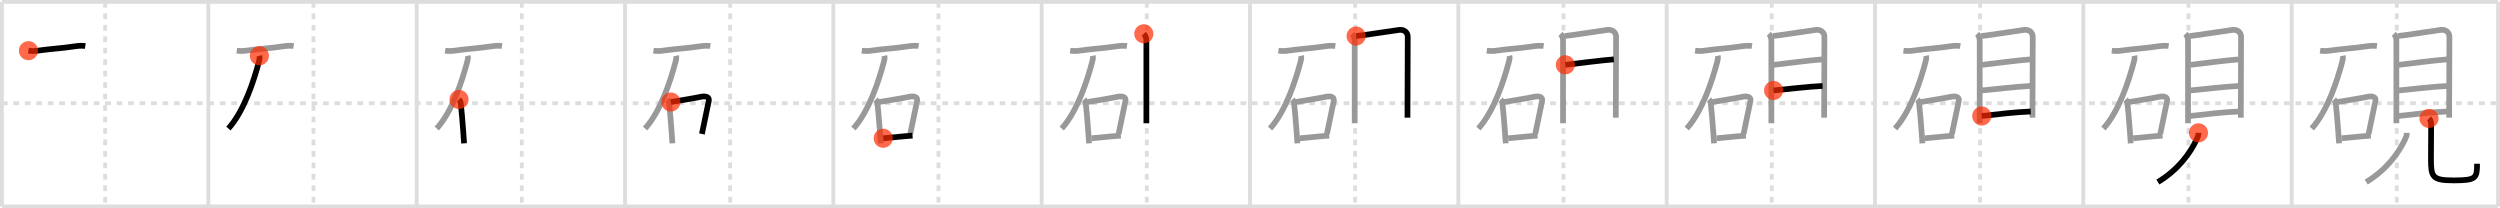 <svg width="1308px" height="109px" viewBox="0 0 1308 109" xmlns="http://www.w3.org/2000/svg" xmlns:xlink="http://www.w3.org/1999/xlink" xml:space="preserve" version="1.1"  baseProfile="full">
<line x1="1" y1="1" x2="1307" y2="1" style="stroke:#ddd;stroke-width:2" />
<line x1="1" y1="1" x2="1" y2="108" style="stroke:#ddd;stroke-width:2" />
<line x1="1" y1="108" x2="1307" y2="108" style="stroke:#ddd;stroke-width:2" />
<line x1="1307" y1="1" x2="1307" y2="108" style="stroke:#ddd;stroke-width:2" />
<line x1="109" y1="1" x2="109" y2="108" style="stroke:#ddd;stroke-width:2" />
<line x1="218" y1="1" x2="218" y2="108" style="stroke:#ddd;stroke-width:2" />
<line x1="327" y1="1" x2="327" y2="108" style="stroke:#ddd;stroke-width:2" />
<line x1="436" y1="1" x2="436" y2="108" style="stroke:#ddd;stroke-width:2" />
<line x1="545" y1="1" x2="545" y2="108" style="stroke:#ddd;stroke-width:2" />
<line x1="654" y1="1" x2="654" y2="108" style="stroke:#ddd;stroke-width:2" />
<line x1="763" y1="1" x2="763" y2="108" style="stroke:#ddd;stroke-width:2" />
<line x1="872" y1="1" x2="872" y2="108" style="stroke:#ddd;stroke-width:2" />
<line x1="981" y1="1" x2="981" y2="108" style="stroke:#ddd;stroke-width:2" />
<line x1="1090" y1="1" x2="1090" y2="108" style="stroke:#ddd;stroke-width:2" />
<line x1="1199" y1="1" x2="1199" y2="108" style="stroke:#ddd;stroke-width:2" />
<line x1="1" y1="54" x2="1307" y2="54" style="stroke:#ddd;stroke-width:2;stroke-dasharray:3 3" />
<line x1="55" y1="1" x2="55" y2="108" style="stroke:#ddd;stroke-width:2;stroke-dasharray:3 3" />
<line x1="164" y1="1" x2="164" y2="108" style="stroke:#ddd;stroke-width:2;stroke-dasharray:3 3" />
<line x1="273" y1="1" x2="273" y2="108" style="stroke:#ddd;stroke-width:2;stroke-dasharray:3 3" />
<line x1="382" y1="1" x2="382" y2="108" style="stroke:#ddd;stroke-width:2;stroke-dasharray:3 3" />
<line x1="491" y1="1" x2="491" y2="108" style="stroke:#ddd;stroke-width:2;stroke-dasharray:3 3" />
<line x1="600" y1="1" x2="600" y2="108" style="stroke:#ddd;stroke-width:2;stroke-dasharray:3 3" />
<line x1="709" y1="1" x2="709" y2="108" style="stroke:#ddd;stroke-width:2;stroke-dasharray:3 3" />
<line x1="818" y1="1" x2="818" y2="108" style="stroke:#ddd;stroke-width:2;stroke-dasharray:3 3" />
<line x1="927" y1="1" x2="927" y2="108" style="stroke:#ddd;stroke-width:2;stroke-dasharray:3 3" />
<line x1="1036" y1="1" x2="1036" y2="108" style="stroke:#ddd;stroke-width:2;stroke-dasharray:3 3" />
<line x1="1145" y1="1" x2="1145" y2="108" style="stroke:#ddd;stroke-width:2;stroke-dasharray:3 3" />
<line x1="1254" y1="1" x2="1254" y2="108" style="stroke:#ddd;stroke-width:2;stroke-dasharray:3 3" />
<path d="M14.88,26.51c1.88,0.27,3.75,0.23,5.62-0.1c6.58-0.93,11.12-1.04,18.89-2.2c1.76-0.26,3.49-0.39,5.24-0.13" style="fill:none;stroke:black;stroke-width:3" />
<circle cx="14.88" cy="26.51" r="5" stroke-width="0" fill="#FF2A00" opacity="0.7" />
<path d="M123.88,26.51c1.88,0.27,3.75,0.23,5.62-0.1c6.58-0.93,11.12-1.04,18.89-2.2c1.76-0.26,3.49-0.39,5.24-0.13" style="fill:none;stroke:#999;stroke-width:3" />
<path d="M135.71,29.18c0.29,1.2,0,2.13-0.33,3.4C132.88,42,127.75,58.12,119.5,67.25" style="fill:none;stroke:black;stroke-width:3" />
<circle cx="135.71" cy="29.18" r="5" stroke-width="0" fill="#FF2A00" opacity="0.7" />
<path d="M232.88,26.51c1.88,0.27,3.75,0.23,5.62-0.1c6.58-0.93,11.12-1.04,18.89-2.2c1.76-0.26,3.49-0.39,5.24-0.13" style="fill:none;stroke:#999;stroke-width:3" />
<path d="M244.71,29.18c0.29,1.2,0,2.13-0.33,3.4C241.88,42,236.75,58.12,228.5,67.25" style="fill:none;stroke:#999;stroke-width:3" />
<path d="M240.17,52.04c0.71,0.71,0.83,1.58,0.97,2.72c0.35,2.93,0.85,8.79,1.26,14.49c0.14,1.98,0.28,3.94,0.4,5.75" style="fill:none;stroke:black;stroke-width:3" />
<circle cx="240.17" cy="52.04" r="5" stroke-width="0" fill="#FF2A00" opacity="0.7" />
<path d="M341.88,26.51c1.88,0.27,3.75,0.23,5.62-0.1c6.58-0.93,11.12-1.04,18.89-2.2c1.76-0.26,3.49-0.39,5.24-0.13" style="fill:none;stroke:#999;stroke-width:3" />
<path d="M353.71,29.18c0.29,1.2,0,2.13-0.33,3.4C350.88,42,345.75,58.12,337.5,67.25" style="fill:none;stroke:#999;stroke-width:3" />
<path d="M349.17,52.04c0.71,0.71,0.83,1.58,0.97,2.72c0.35,2.93,0.85,8.79,1.26,14.49c0.14,1.98,0.28,3.94,0.4,5.75" style="fill:none;stroke:#999;stroke-width:3" />
<path d="M350.98,53.37c6.09-1.01,11.64-1.87,15.77-2.74c2.17-0.46,4.6-0.08,4.08,2.22c-1.21,5.4-1.96,9.77-3.58,17.24" style="fill:none;stroke:black;stroke-width:3" />
<circle cx="350.98" cy="53.37" r="5" stroke-width="0" fill="#FF2A00" opacity="0.7" />
<path d="M450.88,26.51c1.88,0.27,3.75,0.23,5.62-0.1c6.58-0.93,11.12-1.04,18.89-2.2c1.76-0.26,3.49-0.39,5.24-0.13" style="fill:none;stroke:#999;stroke-width:3" />
<path d="M462.71,29.18c0.29,1.2,0,2.13-0.33,3.4C459.88,42,454.75,58.12,446.5,67.25" style="fill:none;stroke:#999;stroke-width:3" />
<path d="M458.17,52.04c0.71,0.71,0.83,1.58,0.97,2.72c0.35,2.93,0.85,8.79,1.26,14.49c0.14,1.98,0.28,3.94,0.4,5.75" style="fill:none;stroke:#999;stroke-width:3" />
<path d="M459.98,53.37c6.09-1.01,11.64-1.87,15.77-2.74c2.17-0.46,4.6-0.08,4.08,2.22c-1.21,5.4-1.96,9.77-3.58,17.24" style="fill:none;stroke:#999;stroke-width:3" />
<path d="M462.09,72.34c4.45-0.44,6.96-0.7,10.9-1.03c1.29-0.11,2.74-0.23,4.45-0.36" style="fill:none;stroke:black;stroke-width:3" />
<circle cx="462.09" cy="72.34" r="5" stroke-width="0" fill="#FF2A00" opacity="0.7" />
<path d="M559.88,26.51c1.88,0.27,3.75,0.23,5.62-0.1c6.58-0.93,11.12-1.04,18.89-2.2c1.76-0.26,3.49-0.39,5.24-0.13" style="fill:none;stroke:#999;stroke-width:3" />
<path d="M571.71,29.18c0.29,1.2,0,2.13-0.33,3.4C568.88,42,563.75,58.12,555.5,67.25" style="fill:none;stroke:#999;stroke-width:3" />
<path d="M567.17,52.04c0.71,0.71,0.83,1.58,0.97,2.72c0.35,2.93,0.85,8.79,1.26,14.49c0.14,1.98,0.28,3.94,0.4,5.75" style="fill:none;stroke:#999;stroke-width:3" />
<path d="M568.98,53.37c6.09-1.01,11.64-1.87,15.77-2.74c2.17-0.46,4.6-0.08,4.08,2.22c-1.21,5.4-1.96,9.77-3.58,17.24" style="fill:none;stroke:#999;stroke-width:3" />
<path d="M571.09,72.34c4.45-0.44,6.96-0.7,10.9-1.03c1.29-0.11,2.74-0.23,4.45-0.36" style="fill:none;stroke:#999;stroke-width:3" />
<path d="M598.44,17.69c0.81,0.81,1.34,2.19,1.34,3.48c0,1.04,0,22.24,0,34.7c0,4.34,0,7.62,0,8.62" style="fill:none;stroke:black;stroke-width:3" />
<circle cx="598.44" cy="17.69" r="5" stroke-width="0" fill="#FF2A00" opacity="0.7" />
<path d="M668.88,26.51c1.88,0.27,3.75,0.23,5.62-0.1c6.58-0.93,11.12-1.04,18.89-2.2c1.76-0.26,3.49-0.39,5.24-0.13" style="fill:none;stroke:#999;stroke-width:3" />
<path d="M680.71,29.18c0.29,1.2,0,2.13-0.33,3.4C677.88,42,672.75,58.12,664.5,67.25" style="fill:none;stroke:#999;stroke-width:3" />
<path d="M676.17,52.04c0.71,0.71,0.83,1.58,0.97,2.72c0.35,2.93,0.85,8.79,1.26,14.49c0.14,1.98,0.28,3.94,0.4,5.75" style="fill:none;stroke:#999;stroke-width:3" />
<path d="M677.98,53.37c6.09-1.01,11.64-1.87,15.77-2.74c2.17-0.46,4.6-0.08,4.08,2.22c-1.21,5.4-1.96,9.77-3.58,17.24" style="fill:none;stroke:#999;stroke-width:3" />
<path d="M680.09,72.34c4.45-0.44,6.96-0.7,10.9-1.03c1.29-0.11,2.74-0.23,4.45-0.36" style="fill:none;stroke:#999;stroke-width:3" />
<path d="M707.44,17.69c0.81,0.81,1.34,2.19,1.34,3.48c0,1.04,0,22.24,0,34.7c0,4.34,0,7.62,0,8.62" style="fill:none;stroke:#999;stroke-width:3" />
<path d="M709.52,18.86c2.25-0.16,17.75-2.56,22.53-3.21c2.37-0.32,4.49,1.15,4.48,3.6c-0.01,4.85-0.07,21.48-0.11,32.5c-0.02,4.84-0.03,8.6-0.03,9.81" style="fill:none;stroke:black;stroke-width:3" />
<circle cx="709.52" cy="18.86" r="5" stroke-width="0" fill="#FF2A00" opacity="0.7" />
<path d="M777.88,26.51c1.88,0.27,3.75,0.23,5.62-0.1c6.58-0.93,11.12-1.04,18.89-2.2c1.76-0.26,3.49-0.39,5.24-0.13" style="fill:none;stroke:#999;stroke-width:3" />
<path d="M789.71,29.18c0.29,1.2,0,2.13-0.33,3.4C786.88,42,781.75,58.12,773.5,67.25" style="fill:none;stroke:#999;stroke-width:3" />
<path d="M785.17,52.04c0.71,0.71,0.83,1.58,0.97,2.72c0.35,2.93,0.85,8.79,1.26,14.49c0.14,1.98,0.28,3.94,0.4,5.75" style="fill:none;stroke:#999;stroke-width:3" />
<path d="M786.98,53.37c6.09-1.01,11.64-1.87,15.77-2.74c2.17-0.46,4.6-0.08,4.08,2.22c-1.21,5.4-1.96,9.77-3.58,17.24" style="fill:none;stroke:#999;stroke-width:3" />
<path d="M789.09,72.34c4.45-0.44,6.96-0.7,10.9-1.03c1.29-0.11,2.74-0.23,4.45-0.36" style="fill:none;stroke:#999;stroke-width:3" />
<path d="M816.44,17.69c0.81,0.81,1.34,2.19,1.34,3.48c0,1.04,0,22.24,0,34.7c0,4.34,0,7.62,0,8.62" style="fill:none;stroke:#999;stroke-width:3" />
<path d="M818.52,18.86c2.25-0.16,17.75-2.56,22.53-3.21c2.37-0.32,4.49,1.15,4.48,3.6c-0.01,4.85-0.07,21.48-0.11,32.5c-0.02,4.84-0.03,8.6-0.03,9.81" style="fill:none;stroke:#999;stroke-width:3" />
<path d="M818.98,33.92c4.64-0.54,20.27-2.54,25.38-2.85" style="fill:none;stroke:black;stroke-width:3" />
<circle cx="818.98" cy="33.92" r="5" stroke-width="0" fill="#FF2A00" opacity="0.7" />
<path d="M886.88,26.51c1.88,0.27,3.75,0.23,5.62-0.1c6.58-0.93,11.12-1.04,18.89-2.2c1.76-0.26,3.49-0.39,5.24-0.13" style="fill:none;stroke:#999;stroke-width:3" />
<path d="M898.71,29.18c0.29,1.2,0,2.13-0.33,3.4C895.88,42,890.75,58.12,882.5,67.25" style="fill:none;stroke:#999;stroke-width:3" />
<path d="M894.17,52.04c0.71,0.71,0.83,1.58,0.97,2.72c0.35,2.93,0.85,8.79,1.26,14.49c0.14,1.98,0.28,3.94,0.4,5.75" style="fill:none;stroke:#999;stroke-width:3" />
<path d="M895.98,53.37c6.09-1.01,11.64-1.87,15.77-2.74c2.17-0.46,4.6-0.08,4.08,2.22c-1.21,5.4-1.96,9.77-3.58,17.24" style="fill:none;stroke:#999;stroke-width:3" />
<path d="M898.09,72.34c4.45-0.44,6.96-0.7,10.9-1.03c1.29-0.11,2.74-0.23,4.45-0.36" style="fill:none;stroke:#999;stroke-width:3" />
<path d="M925.44,17.69c0.81,0.81,1.34,2.19,1.34,3.48c0,1.04,0,22.24,0,34.7c0,4.34,0,7.62,0,8.62" style="fill:none;stroke:#999;stroke-width:3" />
<path d="M927.52,18.86c2.25-0.16,17.75-2.56,22.53-3.21c2.37-0.32,4.49,1.15,4.48,3.6c-0.01,4.85-0.07,21.48-0.11,32.5c-0.02,4.84-0.03,8.6-0.03,9.81" style="fill:none;stroke:#999;stroke-width:3" />
<path d="M927.98,33.92c4.64-0.54,20.27-2.54,25.38-2.85" style="fill:none;stroke:#999;stroke-width:3" />
<path d="M927.94,47.32c8.81-0.82,17.31-1.95,25.63-2.35" style="fill:none;stroke:black;stroke-width:3" />
<circle cx="927.94" cy="47.32" r="5" stroke-width="0" fill="#FF2A00" opacity="0.7" />
<path d="M995.88,26.51c1.88,0.27,3.75,0.23,5.62-0.1c6.58-0.93,11.12-1.04,18.89-2.2c1.76-0.26,3.49-0.39,5.24-0.13" style="fill:none;stroke:#999;stroke-width:3" />
<path d="M1007.71,29.18c0.29,1.2,0,2.13-0.33,3.4C1004.88,42,999.75,58.12,991.5,67.25" style="fill:none;stroke:#999;stroke-width:3" />
<path d="M1003.17,52.04c0.71,0.71,0.83,1.58,0.97,2.72c0.35,2.93,0.85,8.79,1.26,14.49c0.14,1.98,0.28,3.94,0.4,5.75" style="fill:none;stroke:#999;stroke-width:3" />
<path d="M1004.98,53.37c6.09-1.01,11.64-1.87,15.77-2.74c2.17-0.46,4.6-0.08,4.08,2.22c-1.21,5.4-1.96,9.77-3.58,17.24" style="fill:none;stroke:#999;stroke-width:3" />
<path d="M1007.09,72.34c4.45-0.44,6.96-0.7,10.9-1.03c1.29-0.11,2.74-0.23,4.45-0.36" style="fill:none;stroke:#999;stroke-width:3" />
<path d="M1034.44,17.69c0.81,0.81,1.34,2.19,1.34,3.48c0,1.04,0,22.24,0,34.7c0,4.34,0,7.62,0,8.62" style="fill:none;stroke:#999;stroke-width:3" />
<path d="M1036.52,18.86c2.25-0.16,17.75-2.56,22.53-3.21c2.37-0.32,4.49,1.15,4.48,3.6c-0.01,4.85-0.07,21.48-0.11,32.5c-0.02,4.84-0.03,8.6-0.03,9.81" style="fill:none;stroke:#999;stroke-width:3" />
<path d="M1036.98,33.92c4.64-0.54,20.27-2.54,25.38-2.85" style="fill:none;stroke:#999;stroke-width:3" />
<path d="M1036.94,47.32c8.81-0.82,17.31-1.95,25.63-2.35" style="fill:none;stroke:#999;stroke-width:3" />
<path d="M1036.84,60.69c8.66-0.94,17.54-2.06,25.63-2.35" style="fill:none;stroke:black;stroke-width:3" />
<circle cx="1036.84" cy="60.69" r="5" stroke-width="0" fill="#FF2A00" opacity="0.7" />
<path d="M1104.88,26.51c1.88,0.27,3.75,0.23,5.62-0.1c6.58-0.93,11.12-1.04,18.89-2.2c1.76-0.26,3.49-0.39,5.24-0.13" style="fill:none;stroke:#999;stroke-width:3" />
<path d="M1116.71,29.18c0.29,1.2,0,2.13-0.33,3.4C1113.88,42,1108.75,58.12,1100.5,67.25" style="fill:none;stroke:#999;stroke-width:3" />
<path d="M1112.17,52.04c0.71,0.71,0.83,1.58,0.97,2.72c0.35,2.93,0.85,8.79,1.26,14.49c0.14,1.98,0.28,3.94,0.4,5.75" style="fill:none;stroke:#999;stroke-width:3" />
<path d="M1113.98,53.37c6.09-1.01,11.64-1.87,15.77-2.74c2.17-0.46,4.6-0.08,4.08,2.22c-1.21,5.4-1.96,9.77-3.58,17.24" style="fill:none;stroke:#999;stroke-width:3" />
<path d="M1116.09,72.34c4.45-0.44,6.96-0.7,10.9-1.03c1.29-0.11,2.74-0.23,4.45-0.36" style="fill:none;stroke:#999;stroke-width:3" />
<path d="M1143.44,17.69c0.81,0.81,1.34,2.19,1.34,3.48c0,1.04,0,22.24,0,34.7c0,4.34,0,7.62,0,8.62" style="fill:none;stroke:#999;stroke-width:3" />
<path d="M1145.52,18.86c2.25-0.16,17.75-2.56,22.53-3.21c2.37-0.32,4.49,1.15,4.48,3.6c-0.01,4.85-0.07,21.48-0.11,32.5c-0.02,4.84-0.03,8.6-0.03,9.81" style="fill:none;stroke:#999;stroke-width:3" />
<path d="M1145.98,33.92c4.64-0.54,20.27-2.54,25.38-2.85" style="fill:none;stroke:#999;stroke-width:3" />
<path d="M1145.94,47.32c8.81-0.82,17.31-1.95,25.63-2.35" style="fill:none;stroke:#999;stroke-width:3" />
<path d="M1145.84,60.69c8.66-0.94,17.54-2.06,25.63-2.35" style="fill:none;stroke:#999;stroke-width:3" />
<path d="M1150.24,69.5c0,1.62-0.49,2.4-0.98,3.51C1145.88,80.12,1139.78,88.72,1129.0,95.25" style="fill:none;stroke:black;stroke-width:3" />
<circle cx="1150.24" cy="69.5" r="5" stroke-width="0" fill="#FF2A00" opacity="0.7" />
<path d="M1213.88,26.51c1.88,0.27,3.75,0.23,5.62-0.1c6.58-0.93,11.12-1.04,18.89-2.2c1.76-0.26,3.49-0.39,5.24-0.13" style="fill:none;stroke:#999;stroke-width:3" />
<path d="M1225.71,29.18c0.29,1.2,0,2.13-0.33,3.4C1222.88,42,1217.75,58.12,1209.5,67.25" style="fill:none;stroke:#999;stroke-width:3" />
<path d="M1221.17,52.04c0.71,0.71,0.83,1.58,0.97,2.72c0.35,2.93,0.85,8.79,1.26,14.49c0.14,1.98,0.28,3.94,0.4,5.75" style="fill:none;stroke:#999;stroke-width:3" />
<path d="M1222.98,53.37c6.09-1.01,11.64-1.87,15.77-2.74c2.17-0.46,4.6-0.08,4.08,2.22c-1.21,5.4-1.96,9.77-3.58,17.24" style="fill:none;stroke:#999;stroke-width:3" />
<path d="M1225.09,72.34c4.45-0.44,6.96-0.7,10.9-1.03c1.29-0.11,2.74-0.23,4.45-0.36" style="fill:none;stroke:#999;stroke-width:3" />
<path d="M1252.44,17.69c0.81,0.81,1.34,2.19,1.34,3.48c0,1.04,0,22.24,0,34.7c0,4.34,0,7.62,0,8.62" style="fill:none;stroke:#999;stroke-width:3" />
<path d="M1254.52,18.86c2.25-0.16,17.75-2.56,22.53-3.21c2.37-0.32,4.49,1.15,4.48,3.6c-0.01,4.85-0.07,21.48-0.11,32.5c-0.02,4.84-0.03,8.6-0.03,9.81" style="fill:none;stroke:#999;stroke-width:3" />
<path d="M1254.98,33.92c4.64-0.54,20.27-2.54,25.38-2.85" style="fill:none;stroke:#999;stroke-width:3" />
<path d="M1254.94,47.32c8.81-0.82,17.31-1.95,25.63-2.35" style="fill:none;stroke:#999;stroke-width:3" />
<path d="M1254.84,60.69c8.66-0.94,17.54-2.06,25.63-2.35" style="fill:none;stroke:#999;stroke-width:3" />
<path d="M1259.24,69.5c0,1.62-0.49,2.4-0.98,3.51C1254.88,80.12,1248.78,88.72,1238.0,95.25" style="fill:none;stroke:#999;stroke-width:3" />
<path d="M1270.86,61.97c0.84,0.84,1.11,1.78,1.11,3.86c0,4.7-0.09,11.76-0.09,17.18c0,9.58,0.62,11.37,11.87,11.37C1295.5,94.37,1296.0,93.25,1296.0,85.66" style="fill:none;stroke:black;stroke-width:3" />
<circle cx="1270.86" cy="61.97" r="5" stroke-width="0" fill="#FF2A00" opacity="0.7" />
</svg>
